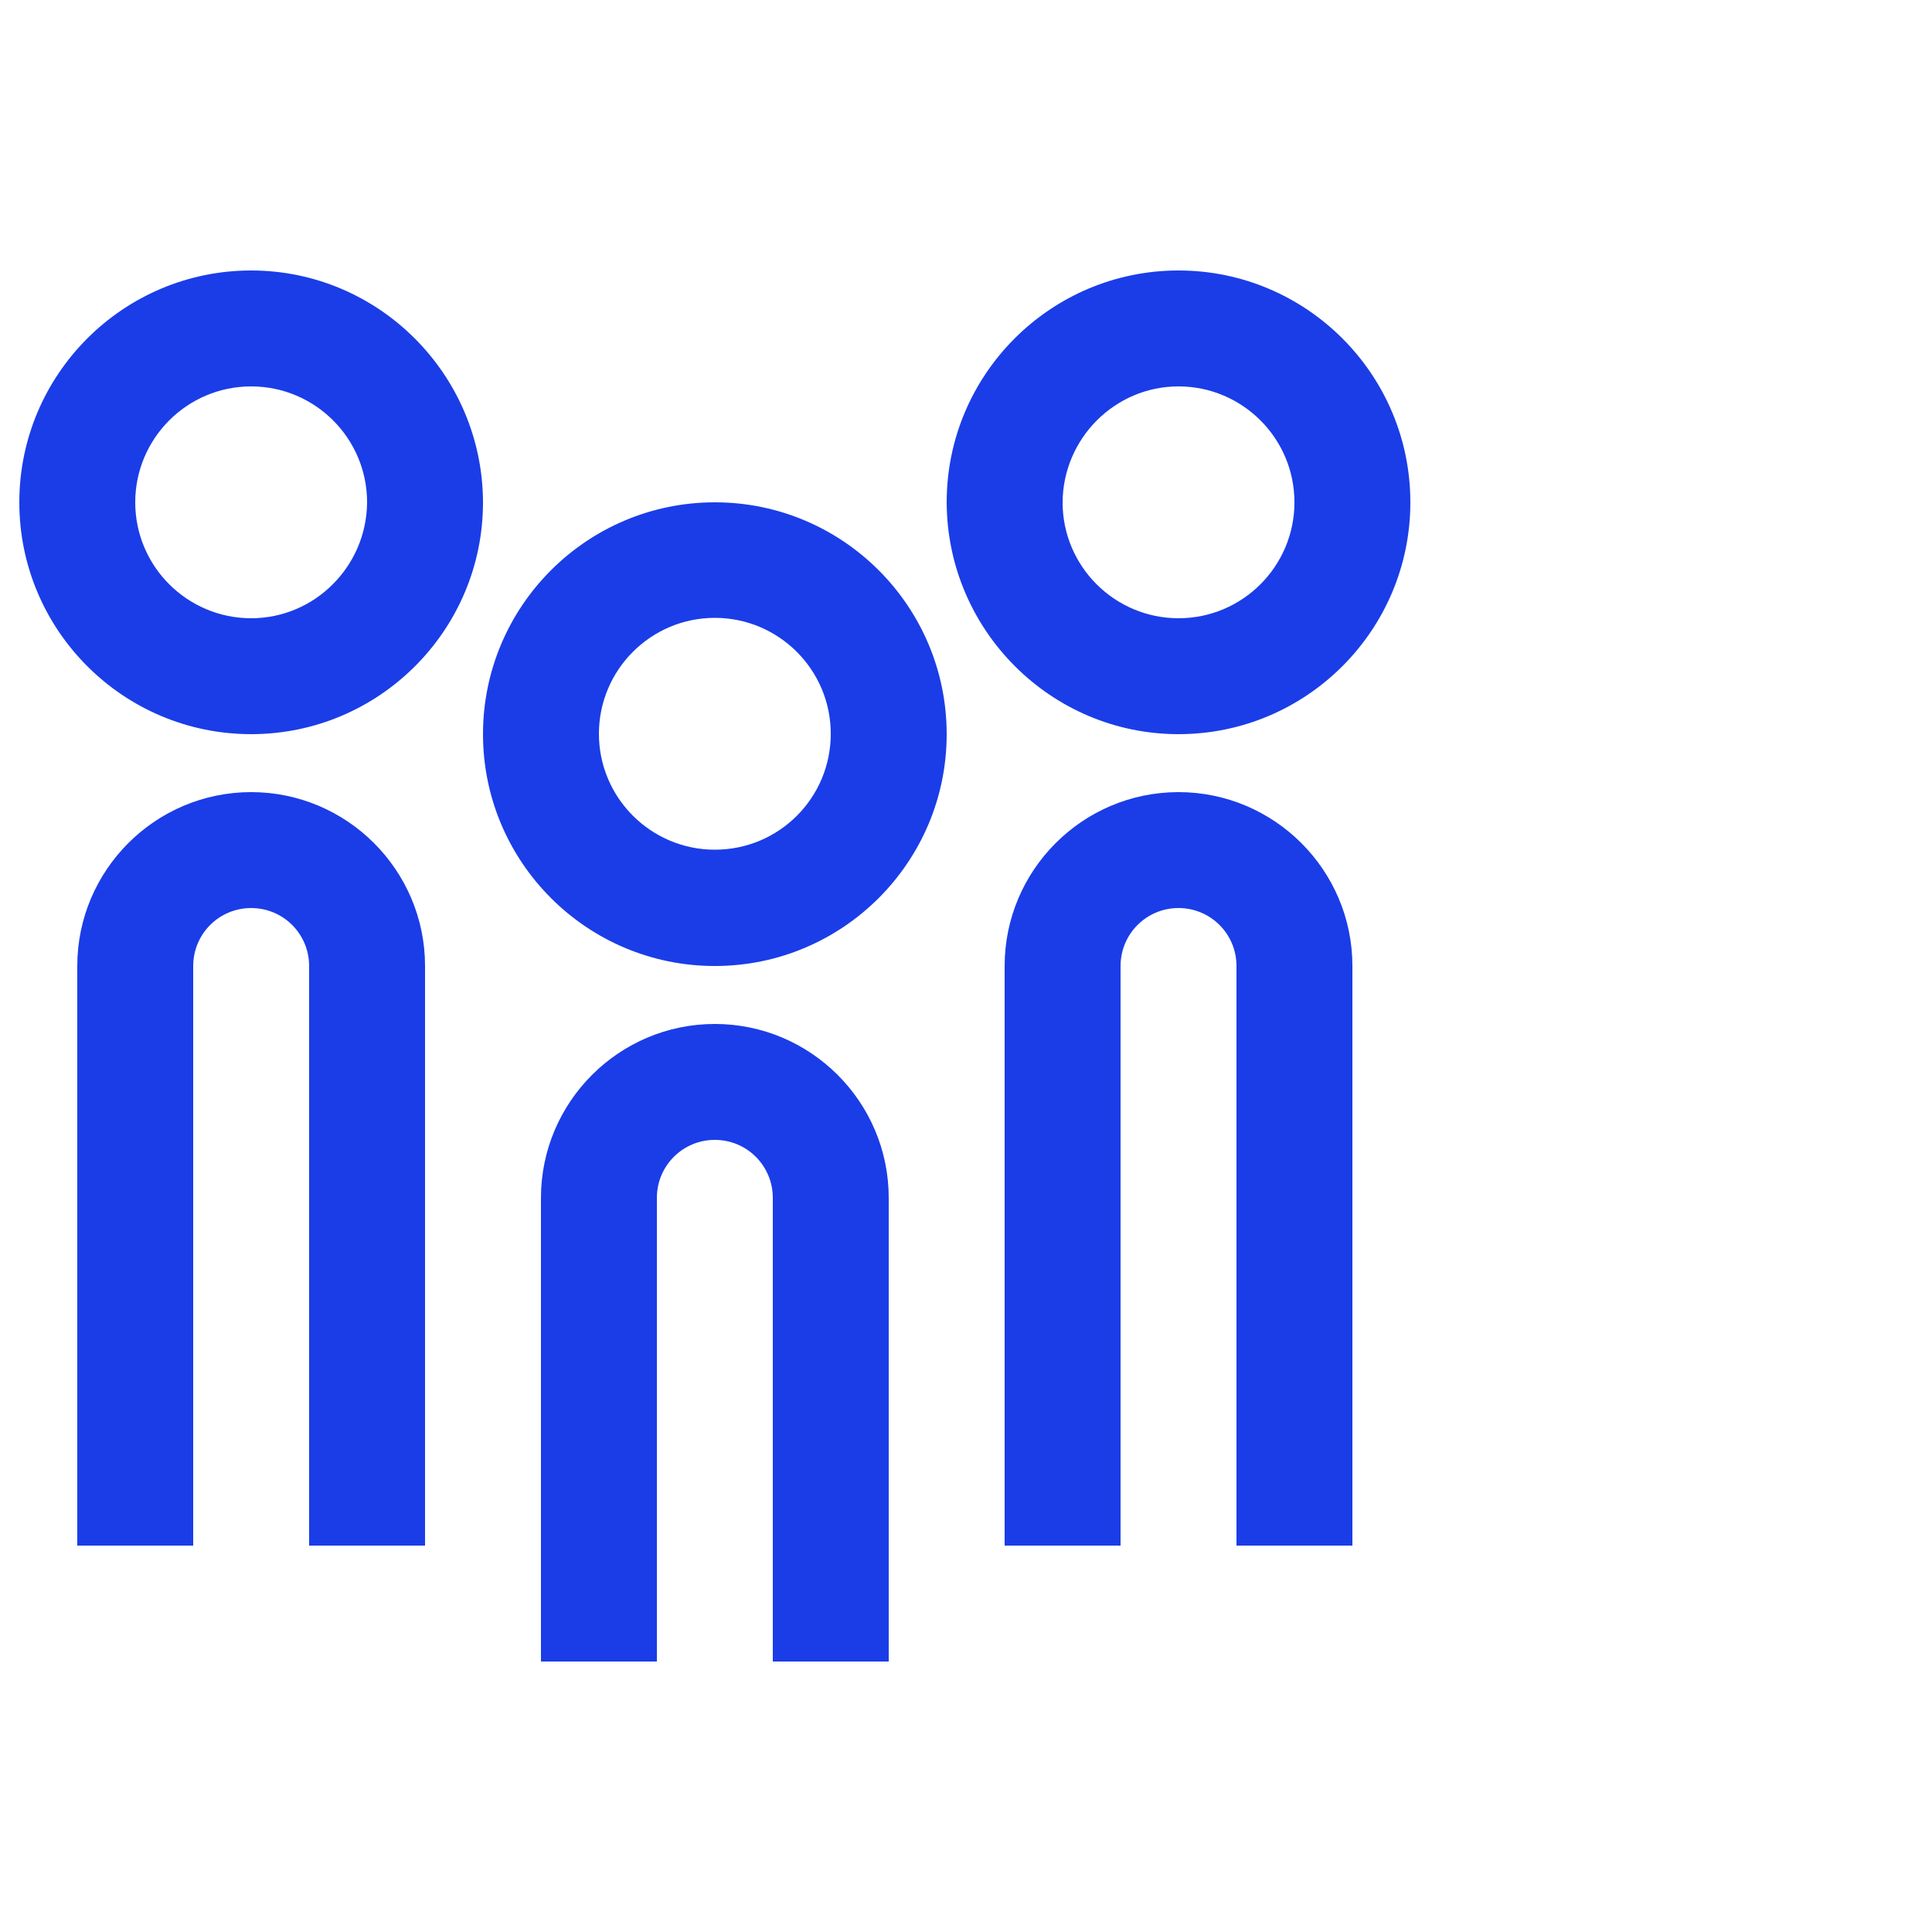 <?xml version="1.0" encoding="utf-8"?>
<!-- Generator: Adobe Illustrator 23.0.0, SVG Export Plug-In . SVG Version: 6.00 Build 0)  -->
<svg version="1.1" id="Warstwa_1" xmlns="http://www.w3.org/2000/svg" xmlns:xlink="http://www.w3.org/1999/xlink" x="0px" y="0px"
	 viewBox="0 0 50 50" style="enable-background:new 0 0 50 50;" xml:space="preserve">
<style type="text/css">
	.st0{fill:#1A3DE8;}
</style>
<g>
	<path class="st0" d="M6.5,7c-3.31,0-6,2.69-6,6c0,3.31,2.69,6,6,6c3.31,0,6-2.69,6-6C12.49,9.69,9.8,7,6.5,7z M6.5,16
		c-1.65,0-3-1.34-3-3c0-1.65,1.34-3,3-3c1.65,0,3,1.34,3,3C9.49,14.65,8.15,16,6.5,16z M6.5,20.5C4.02,20.5,2,22.52,2,25v15h3V25
		c0-0.83,0.67-1.5,1.5-1.5C7.33,23.5,8,24.17,8,25v15h3V25C11,22.52,8.98,20.5,6.5,20.5z M30.5,19c3.31,0,6-2.69,6-6
		c0-3.31-2.69-6-6-6c-3.31,0-6,2.69-6,6C24.51,16.31,27.2,19,30.5,19z M30.5,10c1.65,0,3,1.34,3,3c0,1.65-1.34,3-3,3
		c-1.65,0-3-1.34-3-3C27.51,11.35,28.85,10,30.5,10z M30.5,20.5c-2.48,0-4.5,2.02-4.5,4.5v15h3V25c0-0.83,0.67-1.5,1.5-1.5
		c0.83,0,1.5,0.67,1.5,1.5v15h3V25C35,22.52,32.98,20.5,30.5,20.5z M18.5,13c-3.31,0-6,2.69-6,6c0,3.31,2.69,6,6,6
		c3.31,0,6-2.69,6-6C24.5,15.69,21.81,13,18.5,13z M18.5,21.99c-1.65,0-3-1.34-3-3c0-1.65,1.34-3,3-3c1.65,0,3,1.34,3,3
		C21.5,20.65,20.16,21.99,18.5,21.99z M18.5,26.5c-2.48,0-4.5,2.02-4.5,4.5v12h3V31c0-0.83,0.67-1.5,1.5-1.5
		c0.83,0,1.5,0.67,1.5,1.5v12h3V31C23,28.52,20.98,26.5,18.5,26.5z"/>
</g>
</svg>

